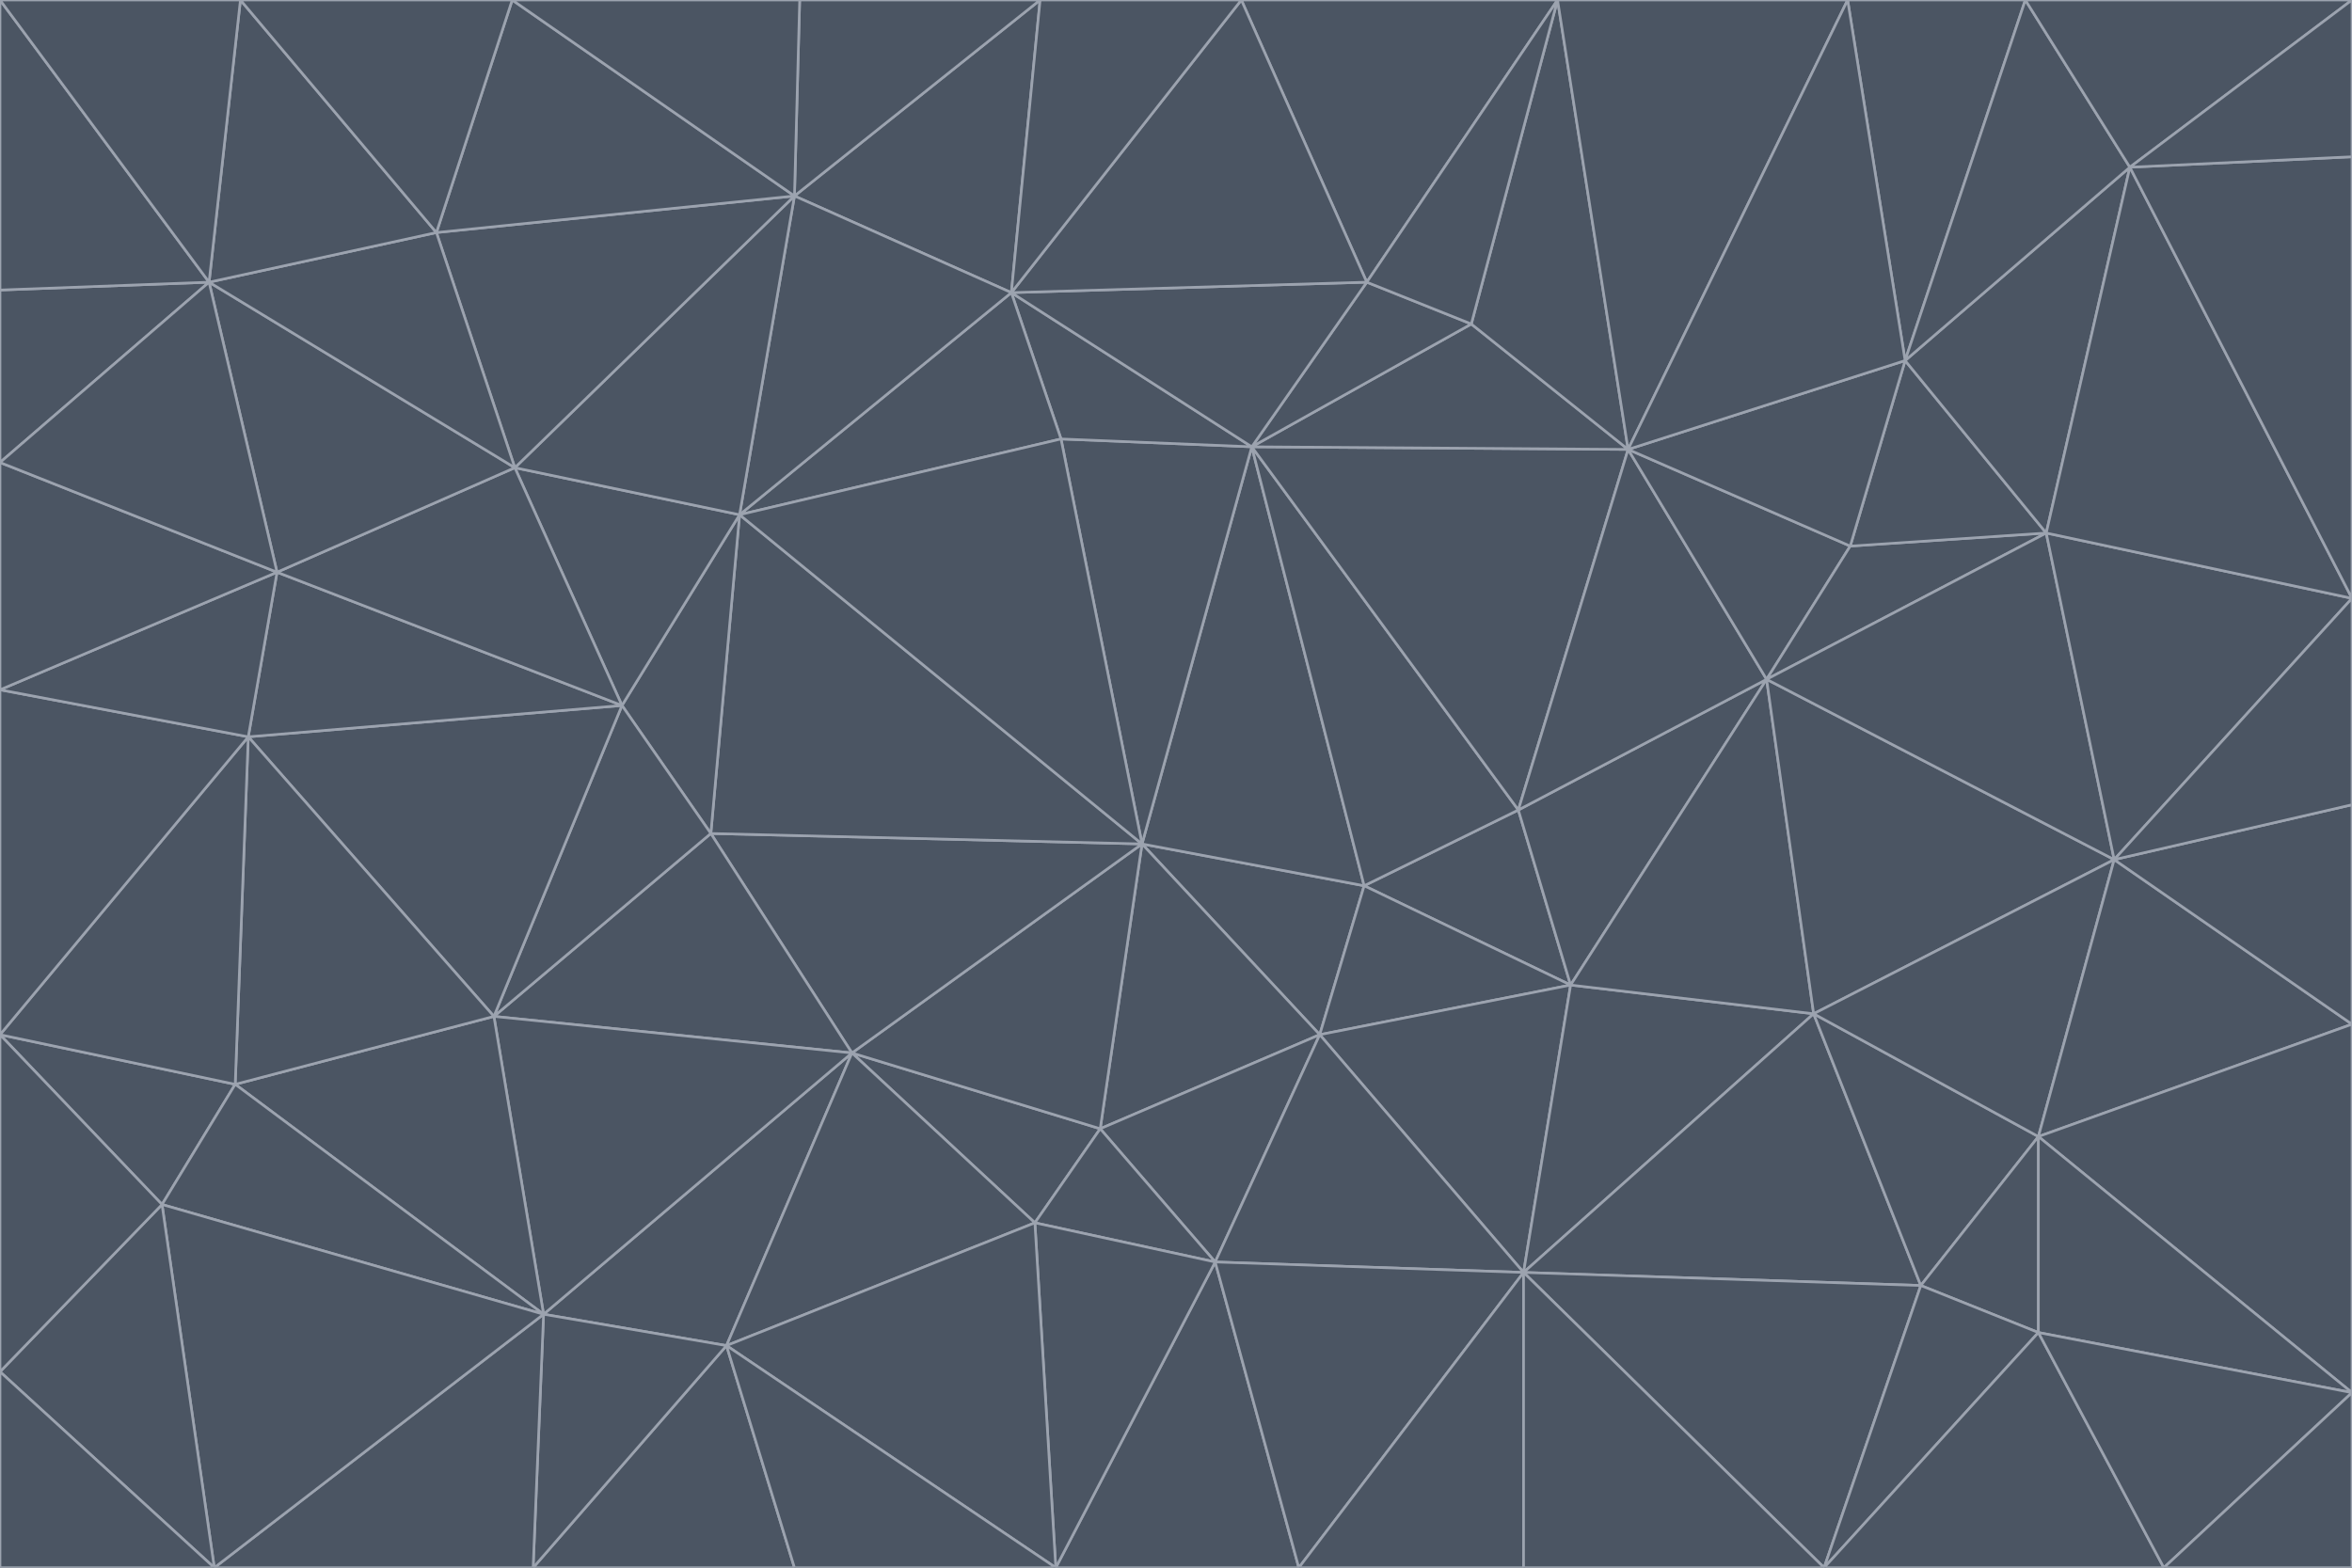 <svg id="visual" viewBox="0 0 900 600" width="900" height="600" xmlns="http://www.w3.org/2000/svg" xmlns:xlink="http://www.w3.org/1999/xlink" version="1.1"><g stroke-width="1" stroke-linejoin="bevel"><path d="M437 323L505 396L522 339Z" fill="#4b5563" stroke="#9ca3af"></path><path d="M437 323L421 432L505 396Z" fill="#4b5563" stroke="#9ca3af"></path><path d="M601 377L581 310L522 339Z" fill="#4b5563" stroke="#9ca3af"></path><path d="M522 339L479 171L437 323Z" fill="#4b5563" stroke="#9ca3af"></path><path d="M421 432L465 483L505 396Z" fill="#4b5563" stroke="#9ca3af"></path><path d="M505 396L601 377L522 339Z" fill="#4b5563" stroke="#9ca3af"></path><path d="M583 487L601 377L505 396Z" fill="#4b5563" stroke="#9ca3af"></path><path d="M326 403L396 468L421 432Z" fill="#4b5563" stroke="#9ca3af"></path><path d="M421 432L396 468L465 483Z" fill="#4b5563" stroke="#9ca3af"></path><path d="M437 323L326 403L421 432Z" fill="#4b5563" stroke="#9ca3af"></path><path d="M465 483L583 487L505 396Z" fill="#4b5563" stroke="#9ca3af"></path><path d="M581 310L479 171L522 339Z" fill="#4b5563" stroke="#9ca3af"></path><path d="M437 323L272 319L326 403Z" fill="#4b5563" stroke="#9ca3af"></path><path d="M479 171L406 168L437 323Z" fill="#4b5563" stroke="#9ca3af"></path><path d="M283 197L272 319L437 323Z" fill="#4b5563" stroke="#9ca3af"></path><path d="M583 487L694 388L601 377Z" fill="#4b5563" stroke="#9ca3af"></path><path d="M601 377L676 260L581 310Z" fill="#4b5563" stroke="#9ca3af"></path><path d="M581 310L623 172L479 171Z" fill="#4b5563" stroke="#9ca3af"></path><path d="M694 388L676 260L601 377Z" fill="#4b5563" stroke="#9ca3af"></path><path d="M676 260L623 172L581 310Z" fill="#4b5563" stroke="#9ca3af"></path><path d="M479 171L387 112L406 168Z" fill="#4b5563" stroke="#9ca3af"></path><path d="M404 600L497 600L465 483Z" fill="#4b5563" stroke="#9ca3af"></path><path d="M465 483L497 600L583 487Z" fill="#4b5563" stroke="#9ca3af"></path><path d="M583 487L735 492L694 388Z" fill="#4b5563" stroke="#9ca3af"></path><path d="M404 600L465 483L396 468Z" fill="#4b5563" stroke="#9ca3af"></path><path d="M623 172L563 124L479 171Z" fill="#4b5563" stroke="#9ca3af"></path><path d="M387 112L283 197L406 168Z" fill="#4b5563" stroke="#9ca3af"></path><path d="M406 168L283 197L437 323Z" fill="#4b5563" stroke="#9ca3af"></path><path d="M283 197L238 270L272 319Z" fill="#4b5563" stroke="#9ca3af"></path><path d="M208 503L278 515L326 403Z" fill="#4b5563" stroke="#9ca3af"></path><path d="M563 124L523 108L479 171Z" fill="#4b5563" stroke="#9ca3af"></path><path d="M189 389L326 403L272 319Z" fill="#4b5563" stroke="#9ca3af"></path><path d="M326 403L278 515L396 468Z" fill="#4b5563" stroke="#9ca3af"></path><path d="M278 515L404 600L396 468Z" fill="#4b5563" stroke="#9ca3af"></path><path d="M523 108L387 112L479 171Z" fill="#4b5563" stroke="#9ca3af"></path><path d="M497 600L583 600L583 487Z" fill="#4b5563" stroke="#9ca3af"></path><path d="M676 260L708 209L623 172Z" fill="#4b5563" stroke="#9ca3af"></path><path d="M623 172L596 0L563 124Z" fill="#4b5563" stroke="#9ca3af"></path><path d="M783 204L708 209L676 260Z" fill="#4b5563" stroke="#9ca3af"></path><path d="M238 270L189 389L272 319Z" fill="#4b5563" stroke="#9ca3af"></path><path d="M698 600L735 492L583 487Z" fill="#4b5563" stroke="#9ca3af"></path><path d="M694 388L809 329L676 260Z" fill="#4b5563" stroke="#9ca3af"></path><path d="M204 600L304 600L278 515Z" fill="#4b5563" stroke="#9ca3af"></path><path d="M278 515L304 600L404 600Z" fill="#4b5563" stroke="#9ca3af"></path><path d="M189 389L208 503L326 403Z" fill="#4b5563" stroke="#9ca3af"></path><path d="M735 492L780 435L694 388Z" fill="#4b5563" stroke="#9ca3af"></path><path d="M398 0L304 75L387 112Z" fill="#4b5563" stroke="#9ca3af"></path><path d="M387 112L304 75L283 197Z" fill="#4b5563" stroke="#9ca3af"></path><path d="M283 197L197 179L238 270Z" fill="#4b5563" stroke="#9ca3af"></path><path d="M238 270L95 282L189 389Z" fill="#4b5563" stroke="#9ca3af"></path><path d="M304 75L197 179L283 197Z" fill="#4b5563" stroke="#9ca3af"></path><path d="M583 600L698 600L583 487Z" fill="#4b5563" stroke="#9ca3af"></path><path d="M735 492L780 510L780 435Z" fill="#4b5563" stroke="#9ca3af"></path><path d="M783 204L729 138L708 209Z" fill="#4b5563" stroke="#9ca3af"></path><path d="M708 209L729 138L623 172Z" fill="#4b5563" stroke="#9ca3af"></path><path d="M596 0L475 0L523 108Z" fill="#4b5563" stroke="#9ca3af"></path><path d="M523 108L475 0L387 112Z" fill="#4b5563" stroke="#9ca3af"></path><path d="M780 435L809 329L694 388Z" fill="#4b5563" stroke="#9ca3af"></path><path d="M698 600L780 510L735 492Z" fill="#4b5563" stroke="#9ca3af"></path><path d="M780 435L900 392L809 329Z" fill="#4b5563" stroke="#9ca3af"></path><path d="M809 329L783 204L676 260Z" fill="#4b5563" stroke="#9ca3af"></path><path d="M596 0L523 108L563 124Z" fill="#4b5563" stroke="#9ca3af"></path><path d="M475 0L398 0L387 112Z" fill="#4b5563" stroke="#9ca3af"></path><path d="M208 503L204 600L278 515Z" fill="#4b5563" stroke="#9ca3af"></path><path d="M82 600L204 600L208 503Z" fill="#4b5563" stroke="#9ca3af"></path><path d="M707 0L596 0L623 172Z" fill="#4b5563" stroke="#9ca3af"></path><path d="M106 219L95 282L238 270Z" fill="#4b5563" stroke="#9ca3af"></path><path d="M189 389L90 415L208 503Z" fill="#4b5563" stroke="#9ca3af"></path><path d="M95 282L90 415L189 389Z" fill="#4b5563" stroke="#9ca3af"></path><path d="M197 179L106 219L238 270Z" fill="#4b5563" stroke="#9ca3af"></path><path d="M80 108L106 219L197 179Z" fill="#4b5563" stroke="#9ca3af"></path><path d="M167 89L197 179L304 75Z" fill="#4b5563" stroke="#9ca3af"></path><path d="M398 0L306 0L304 75Z" fill="#4b5563" stroke="#9ca3af"></path><path d="M196 0L167 89L304 75Z" fill="#4b5563" stroke="#9ca3af"></path><path d="M775 0L707 0L729 138Z" fill="#4b5563" stroke="#9ca3af"></path><path d="M729 138L707 0L623 172Z" fill="#4b5563" stroke="#9ca3af"></path><path d="M0 396L62 461L90 415Z" fill="#4b5563" stroke="#9ca3af"></path><path d="M90 415L62 461L208 503Z" fill="#4b5563" stroke="#9ca3af"></path><path d="M0 396L90 415L95 282Z" fill="#4b5563" stroke="#9ca3af"></path><path d="M900 533L900 392L780 435Z" fill="#4b5563" stroke="#9ca3af"></path><path d="M809 329L900 229L783 204Z" fill="#4b5563" stroke="#9ca3af"></path><path d="M783 204L815 64L729 138Z" fill="#4b5563" stroke="#9ca3af"></path><path d="M900 533L780 435L780 510Z" fill="#4b5563" stroke="#9ca3af"></path><path d="M900 392L900 308L809 329Z" fill="#4b5563" stroke="#9ca3af"></path><path d="M698 600L828 600L780 510Z" fill="#4b5563" stroke="#9ca3af"></path><path d="M900 308L900 229L809 329Z" fill="#4b5563" stroke="#9ca3af"></path><path d="M900 229L815 64L783 204Z" fill="#4b5563" stroke="#9ca3af"></path><path d="M306 0L196 0L304 75Z" fill="#4b5563" stroke="#9ca3af"></path><path d="M167 89L80 108L197 179Z" fill="#4b5563" stroke="#9ca3af"></path><path d="M828 600L900 533L780 510Z" fill="#4b5563" stroke="#9ca3af"></path><path d="M62 461L82 600L208 503Z" fill="#4b5563" stroke="#9ca3af"></path><path d="M815 64L775 0L729 138Z" fill="#4b5563" stroke="#9ca3af"></path><path d="M92 0L80 108L167 89Z" fill="#4b5563" stroke="#9ca3af"></path><path d="M0 264L0 396L95 282Z" fill="#4b5563" stroke="#9ca3af"></path><path d="M0 264L95 282L106 219Z" fill="#4b5563" stroke="#9ca3af"></path><path d="M62 461L0 525L82 600Z" fill="#4b5563" stroke="#9ca3af"></path><path d="M0 177L0 264L106 219Z" fill="#4b5563" stroke="#9ca3af"></path><path d="M828 600L900 600L900 533Z" fill="#4b5563" stroke="#9ca3af"></path><path d="M0 396L0 525L62 461Z" fill="#4b5563" stroke="#9ca3af"></path><path d="M0 111L0 177L80 108Z" fill="#4b5563" stroke="#9ca3af"></path><path d="M80 108L0 177L106 219Z" fill="#4b5563" stroke="#9ca3af"></path><path d="M900 229L900 60L815 64Z" fill="#4b5563" stroke="#9ca3af"></path><path d="M815 64L900 0L775 0Z" fill="#4b5563" stroke="#9ca3af"></path><path d="M196 0L92 0L167 89Z" fill="#4b5563" stroke="#9ca3af"></path><path d="M0 525L0 600L82 600Z" fill="#4b5563" stroke="#9ca3af"></path><path d="M0 0L0 111L80 108Z" fill="#4b5563" stroke="#9ca3af"></path><path d="M900 60L900 0L815 64Z" fill="#4b5563" stroke="#9ca3af"></path><path d="M92 0L0 0L80 108Z" fill="#4b5563" stroke="#9ca3af"></path></g></svg>